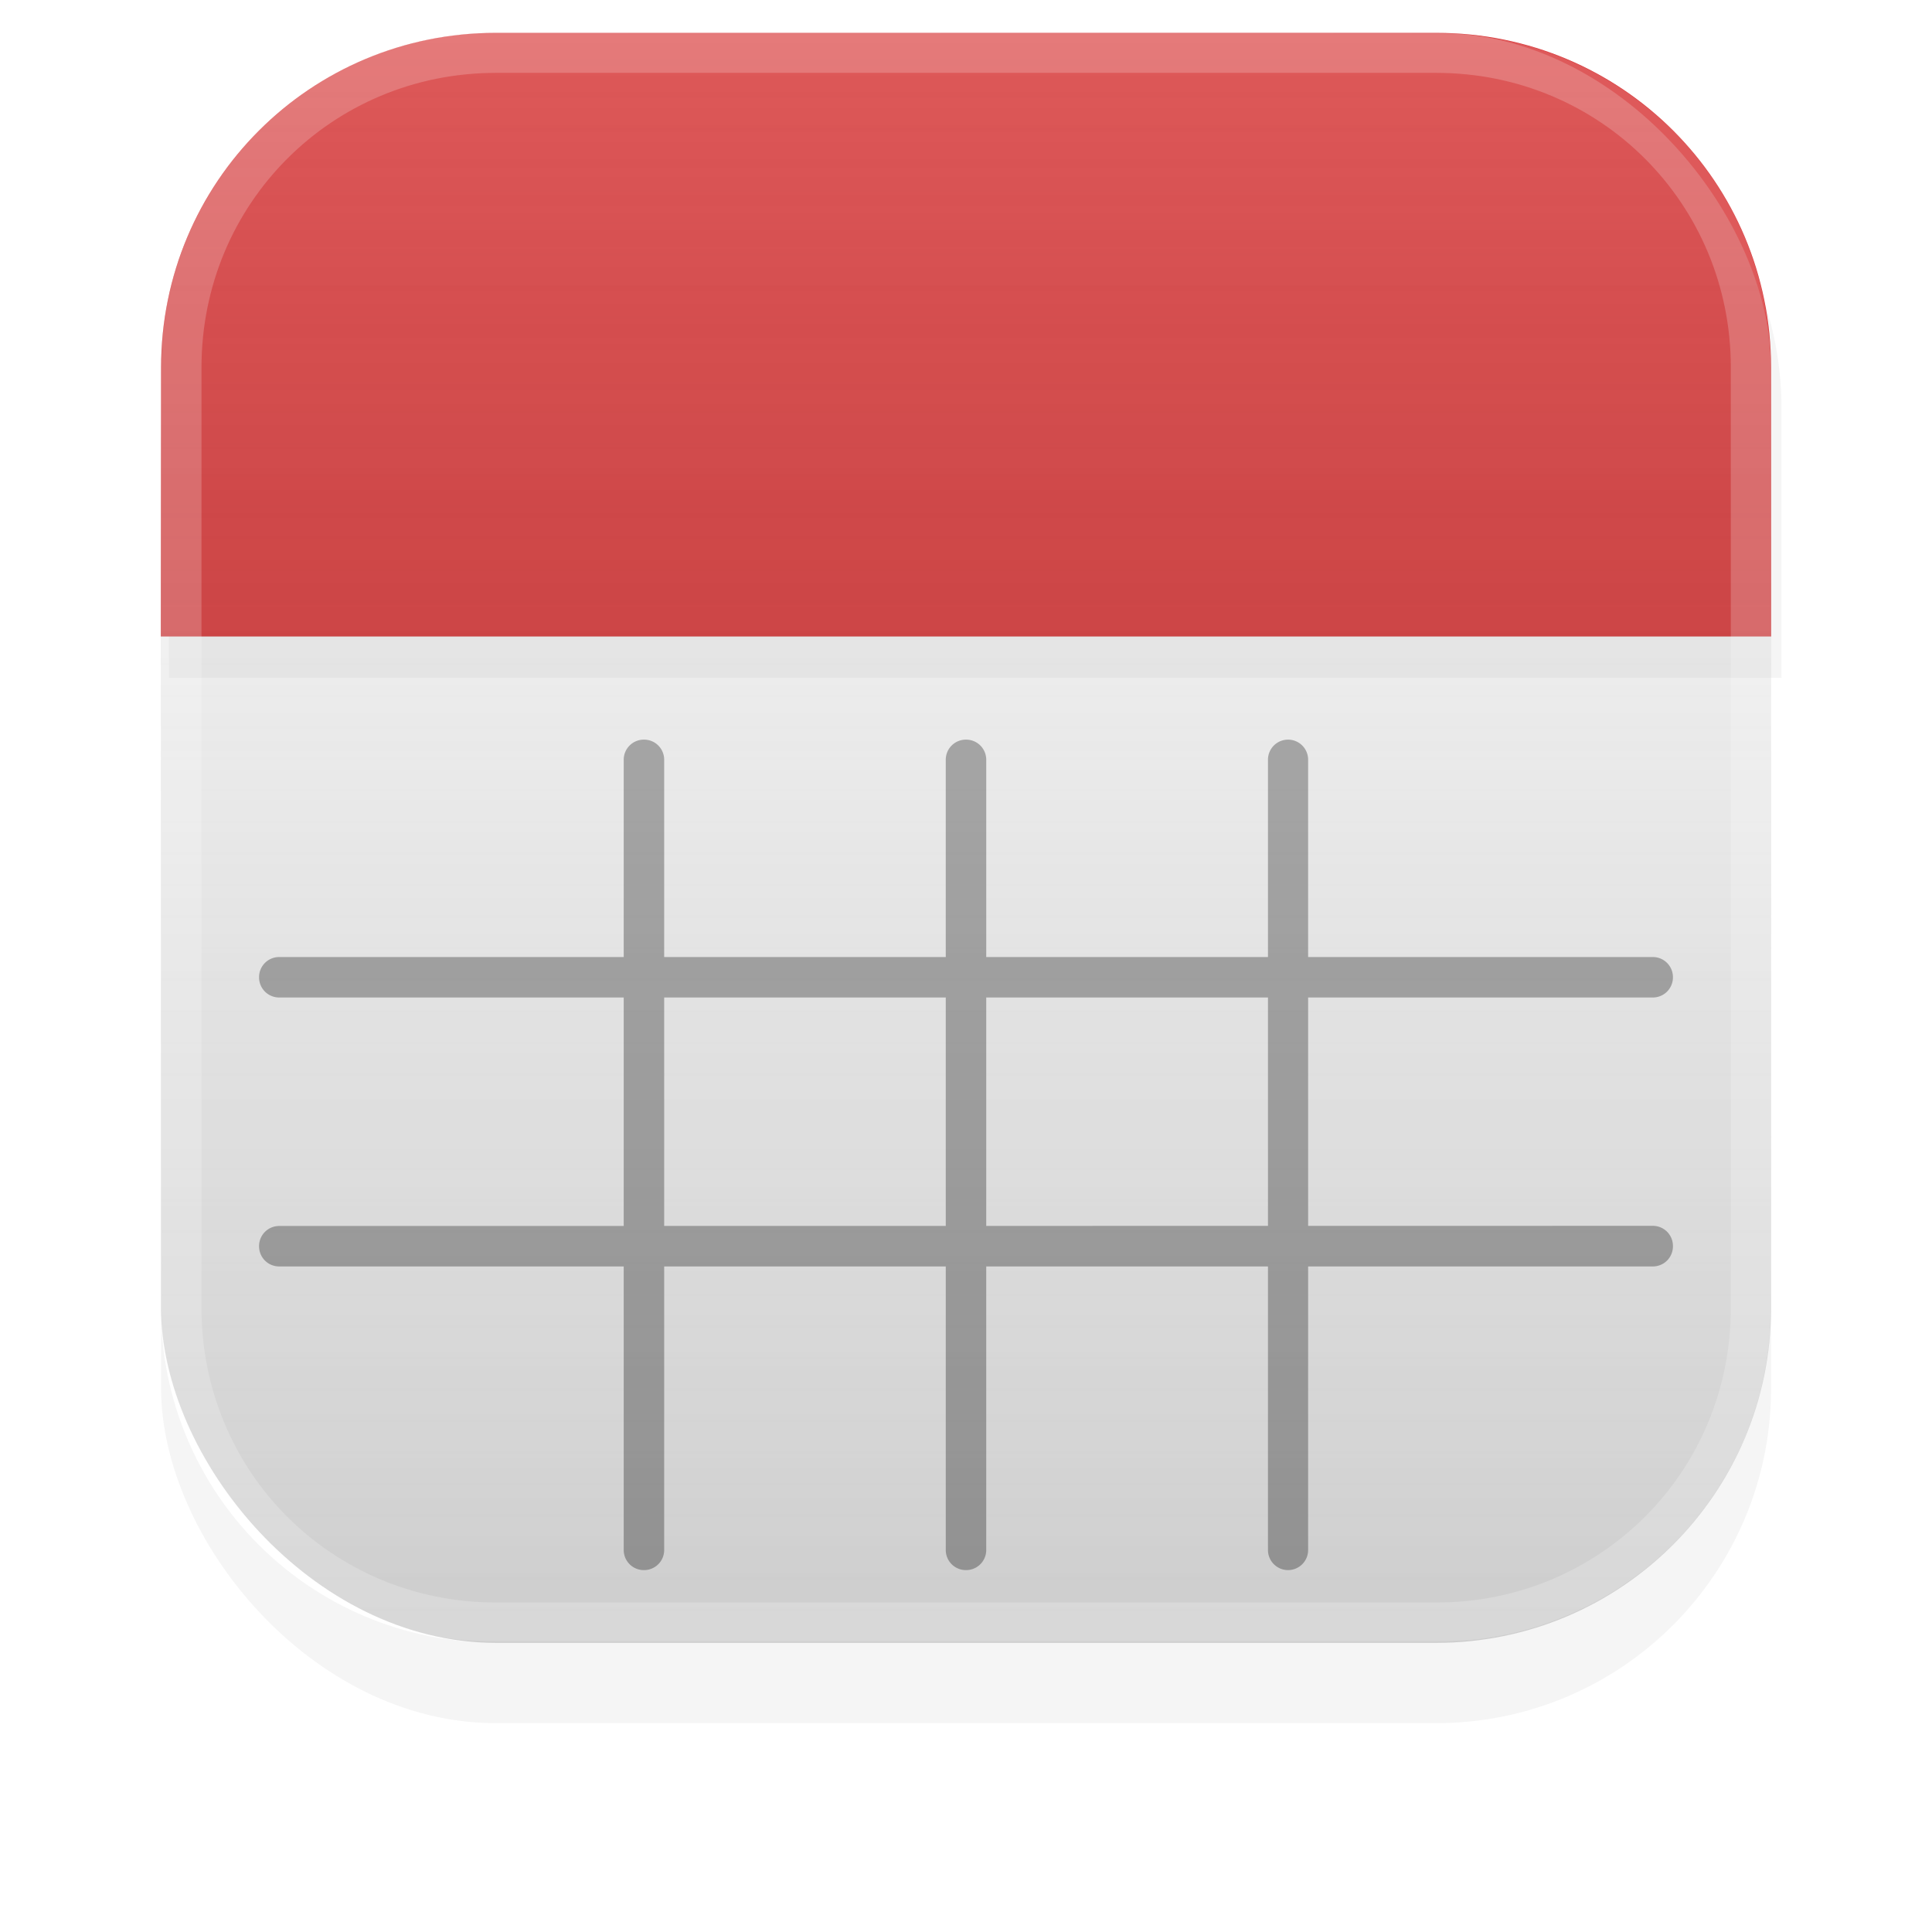 <?xml version="1.0" encoding="UTF-8" standalone="no"?>
<!-- Created with Inkscape (http://www.inkscape.org/) -->

<svg
   width="48"
   height="48"
   viewBox="0 0 12.7 12.7"
   version="1.1"
   id="svg39233"
   sodipodi:docname="org.gnome.Calendar.svg"
   inkscape:export-filename="/home/bokehlicia/.local/share/icons/Testeo/48x48/apps/google-chrome.png"
   inkscape:export-xdpi="96"
   inkscape:export-ydpi="96"
   inkscape:version="1.1 (c68e22c387, 2021-05-23)"
   xmlns:inkscape="http://www.inkscape.org/namespaces/inkscape"
   xmlns:sodipodi="http://sodipodi.sourceforge.net/DTD/sodipodi-0.dtd"
   xmlns:xlink="http://www.w3.org/1999/xlink"
   xmlns="http://www.w3.org/2000/svg"
   xmlns:svg="http://www.w3.org/2000/svg">
  <sodipodi:namedview
     id="namedview39235"
     pagecolor="#505050"
     bordercolor="#eeeeee"
     borderopacity="1"
     inkscape:pageshadow="0"
     inkscape:pageopacity="0"
     inkscape:pagecheckerboard="0"
     inkscape:document-units="mm"
     showgrid="false"
     units="px"
     inkscape:zoom="5.3664983"
     inkscape:cx="30.280453"
     inkscape:cy="9.7829156"
     inkscape:window-width="1920"
     inkscape:window-height="1048"
     inkscape:window-x="0"
     inkscape:window-y="32"
     inkscape:window-maximized="1"
     inkscape:current-layer="layer1" />
  <defs
     id="defs39230">
    <filter
       style="color-interpolation-filters:sRGB"
       inkscape:label="Blur"
       id="filter33679"
       x="-0.002"
       y="-0.07"
       width="1.005"
       height="1.141">
      <feGaussianBlur
         stdDeviation="0.01 0.31"
         result="blur"
         id="feGaussianBlur33677" />
    </filter>
    <filter
       style="color-interpolation-filters:sRGB"
       inkscape:label="Blur"
       id="filter16690"
       x="-0.004"
       y="-0.092"
       width="1.009"
       height="1.184">
      <feGaussianBlur
         stdDeviation="0.01 0.21"
         result="blur"
         id="feGaussianBlur16688" />
    </filter>
    <filter
       style="color-interpolation-filters:sRGB"
       inkscape:label="Blur"
       id="filter16844"
       x="-0.006"
       y="-0.068"
       width="1.012"
       height="1.136">
      <feGaussianBlur
         stdDeviation="0.01 0.11"
         result="blur"
         id="feGaussianBlur16842" />
    </filter>
    <linearGradient
       inkscape:collect="always"
       id="linearGradient2864">
      <stop
         style="stop-color:#000000;stop-opacity:1"
         offset="0"
         id="stop2860" />
      <stop
         style="stop-color:#fefefe;stop-opacity:0"
         offset="1"
         id="stop2862" />
    </linearGradient>
    <linearGradient
       inkscape:collect="always"
       id="linearGradient2084">
      <stop
         style="stop-color:#ffffff;stop-opacity:1"
         offset="0"
         id="stop2080" />
      <stop
         style="stop-color:#000000;stop-opacity:0"
         offset="1"
         id="stop2082" />
    </linearGradient>
    <filter
       style="color-interpolation-filters:sRGB"
       inkscape:label="Blur"
       id="filter33679-3"
       x="-0.002"
       y="-0.07"
       width="1.005"
       height="1.141">
      <feGaussianBlur
         stdDeviation="0.01 0.31"
         result="blur"
         id="feGaussianBlur33677-6" />
    </filter>
    <filter
       inkscape:collect="always"
       style="color-interpolation-filters:sRGB"
       id="filter11014"
       x="-0.01"
       y="-0.026"
       width="1.019"
       height="1.052">
      <feGaussianBlur
         inkscape:collect="always"
         stdDeviation="0.162"
         id="feGaussianBlur11016" />
    </filter>
    <linearGradient
       inkscape:collect="always"
       xlink:href="#linearGradient2864"
       id="linearGradient11008"
       gradientUnits="userSpaceOnUse"
       gradientTransform="translate(-60.504,-11.864)"
       x1="6.42"
       y1="0.969"
       x2="6.42"
       y2="11.54" />
    <linearGradient
       inkscape:collect="always"
       xlink:href="#linearGradient2084"
       id="linearGradient11006"
       gradientUnits="userSpaceOnUse"
       gradientTransform="translate(47.804,-0.836)"
       x1="6.42"
       y1="0.969"
       x2="6.42"
       y2="11.54" />
  </defs>
  <g
     inkscape:label="Calque 1"
     inkscape:groupmode="layer"
     id="layer1">
    <g
       id="g39573"
       transform="translate(-47.804,-0.007)">
      <rect
         style="opacity:0.2;mix-blend-mode:overlay;fill:#000000;fill-opacity:1;stroke:none;stroke-width:0.55;stroke-linecap:square;filter:url(#filter33679-3)"
         id="rect33701"
         width="10.583"
         height="10.583"
         x="-31.628"
         y="-3.224"
         ry="2.2"
         rx="2.2"
         transform="rotate(180,13.909,4.055)" />
      <path
         id="path11859"
         style="fill:#ffffff;fill-opacity:1;stroke:none;stroke-width:0.55;stroke-linecap:square"
         d="m 50.837,0.234 c -0.074,0.007 -0.147,0.019 -0.219,0.033 0.072,-0.015 0.144,-0.026 0.219,-0.033 z m 6.634,0 c 0.074,0.007 0.147,0.018 0.219,0.033 -0.072,-0.015 -0.144,-0.026 -0.219,-0.033 z m 0.219,0.033 c 0.072,0.015 0.142,0.033 0.211,0.054 -0.069,-0.021 -0.14,-0.04 -0.211,-0.054 z m 0.211,0.054 c 0.069,0.021 0.136,0.046 0.202,0.074 -0.066,-0.028 -0.133,-0.053 -0.202,-0.074 z m 0.202,0.074 c 0.066,0.028 0.13,0.058 0.193,0.092 -0.062,-0.034 -0.127,-0.064 -0.193,-0.092 z m 0.193,0.092 c 0.062,0.034 0.123,0.071 0.181,0.11 -0.059,-0.039 -0.119,-0.076 -0.181,-0.11 z m 0.181,0.11 c 0.059,0.039 0.115,0.082 0.169,0.127 -0.054,-0.045 -0.11,-0.087 -0.169,-0.127 z m 0.169,0.127 c 0.054,0.045 0.107,0.092 0.157,0.142 -0.05,-0.05 -0.102,-0.097 -0.157,-0.142 z m 0.157,0.142 c 0.05,0.05 0.097,0.102 0.142,0.156 C 58.9,0.967 58.853,0.915 58.803,0.865 Z M 50.618,0.267 c -0.072,0.015 -0.142,0.033 -0.211,0.054 0.069,-0.021 0.139,-0.04 0.211,-0.054 z m -0.211,0.054 c -0.069,0.021 -0.136,0.046 -0.202,0.074 0.066,-0.028 0.133,-0.053 0.202,-0.074 z m -0.203,0.074 c -0.066,0.028 -0.13,0.058 -0.192,0.092 0.062,-0.034 0.127,-0.064 0.192,-0.092 z m -0.192,0.092 c -0.062,0.034 -0.123,0.071 -0.181,0.11 0.059,-0.039 0.119,-0.076 0.181,-0.11 z m -0.181,0.11 c -0.058,0.039 -0.115,0.082 -0.169,0.127 0.054,-0.045 0.11,-0.087 0.169,-0.127 z m -0.17,0.127 c -0.054,0.045 -0.106,0.092 -0.156,0.142 0.05,-0.05 0.102,-0.097 0.156,-0.142 z M 49.505,0.865 c -0.05,0.05 -0.097,0.102 -0.142,0.156 0.045,-0.054 0.092,-0.106 0.142,-0.156 z m -0.142,0.157 c -0.045,0.054 -0.087,0.111 -0.127,0.169 0.039,-0.059 0.082,-0.115 0.127,-0.169 z m -0.127,0.169 c -0.039,0.059 -0.076,0.119 -0.11,0.181 0.034,-0.062 0.071,-0.123 0.11,-0.181 z m -0.11,0.181 c -0.068,0.125 -0.123,0.257 -0.166,0.395 0.043,-0.138 0.098,-0.27 0.166,-0.395 z m -0.166,0.395 c -0.021,0.069 -0.04,0.14 -0.054,0.211 0.015,-0.072 0.033,-0.142 0.054,-0.211 z m -0.054,0.211 c -0.015,0.072 -0.026,0.144 -0.033,0.219 0.007,-0.074 0.018,-0.147 0.033,-0.219 z m -0.033,0.219 c -0.007,0.074 -0.011,0.15 -0.011,0.226 0,-0.076 0.004,-0.152 0.011,-0.226 z m 10.071,-1.175 c 0.045,0.054 0.087,0.11 0.127,0.169 C 59.032,1.132 58.989,1.076 58.944,1.022 Z m 0.127,0.169 c 0.036,0.054 0.069,0.109 0.101,0.166 -0.031,-0.057 -0.065,-0.112 -0.101,-0.166 z m 0.101,0.166 c 0.006,0.01 0.011,0.021 0.017,0.031 -0.005,-0.01 -0.011,-0.021 -0.017,-0.031 z m 0.017,0.031 c 0.031,0.058 0.059,0.116 0.085,0.177 -0.026,-0.061 -0.054,-0.119 -0.085,-0.177 z m 0.085,0.177 c 0.028,0.066 0.053,0.133 0.074,0.202 -0.021,-0.069 -0.046,-0.136 -0.074,-0.202 z m 0.074,0.202 c 0.021,0.069 0.04,0.14 0.054,0.211 -0.015,-0.072 -0.033,-0.142 -0.054,-0.211 z m 0.054,0.211 c 0.015,0.072 0.026,0.144 0.033,0.219 -0.007,-0.074 -0.018,-0.147 -0.033,-0.219 z M 48.862,4.191 v 4.414 c 0,1.219 0.981,2.2 2.2,2.2 h 6.183 c 1.219,0 2.2,-0.981 2.2,-2.2 V 4.191 Z" />
      <path
         id="path10598"
         style="opacity:0.2;mix-blend-mode:normal;fill:#000000;fill-opacity:1;stroke:none;stroke-width:2.079;stroke-linecap:square;filter:url(#filter11014)"
         d="m 124.289,15.84 h 40 V 9.156 c 0,-4.607 -3.709,-8.316 -8.316,-8.316 h -23.367 c -4.607,0 -8.316,3.709 -8.316,8.316 z"
         transform="matrix(0.265,0,0,0.265,15.978,0.265)" />
      <path
         id="path7327"
         style="fill:#d63031;fill-opacity:1;stroke:none;stroke-width:0.55;stroke-linecap:square"
         d="M 48.862,4.191 H 59.446 V 2.423 c 0,-1.219 -0.981,-2.2 -2.2,-2.2 h -6.183 c -1.219,0 -2.2,0.981 -2.2,2.2 z" />
      <g
         id="g10489"
         transform="translate(15.939,-0.265)" />
      <rect
         style="opacity:0.2;mix-blend-mode:overlay;fill:url(#linearGradient11008);fill-opacity:1;stroke:none;stroke-width:0.55;stroke-linecap:square"
         id="rect11002"
         width="10.583"
         height="10.583"
         x="-59.446"
         y="-10.806"
         ry="2.2"
         rx="2.2"
         transform="scale(-1)" />
      <rect
         style="opacity:0.2;mix-blend-mode:overlay;fill:url(#linearGradient11006);fill-opacity:1;stroke:none;stroke-width:0.55;stroke-linecap:square"
         id="rect11004"
         width="10.583"
         height="10.583"
         x="48.862"
         y="0.222"
         ry="2.2"
         rx="2.2" />
      <path
         id="path11617"
         style="color:#000000;opacity:0.3;fill:#000000;stroke-linecap:round;-inkscape-stroke:none"
         d="M 56.271,4.869 A 0.132,0.132 0 0 0 56.139,5 v 5.195 a 0.132,0.132 0 0 0 0.133,0.133 0.132,0.132 0 0 0 0.131,-0.133 V 5 a 0.132,0.132 0 0 0 -0.131,-0.131 z m -2.117,0 A 0.132,0.132 0 0 0 54.021,5 v 5.195 a 0.132,0.132 0 0 0 0.133,0.133 0.132,0.132 0 0 0 0.133,-0.133 V 5 A 0.132,0.132 0 0 0 54.154,4.869 Z m -4.514,1.429 a 0.132,0.132 0 0 0 -0.133,0.133 0.132,0.132 0 0 0 0.133,0.133 h 9.027 A 0.132,0.132 0 0 0 58.801,6.431 0.132,0.132 0 0 0 58.668,6.298 Z m 0,1.768 a 0.132,0.132 0 0 0 -0.133,0.133 0.132,0.132 0 0 0 0.133,0.133 h 9.027 A 0.132,0.132 0 0 0 58.801,8.198 0.132,0.132 0 0 0 58.668,8.065 Z M 52.037,4.869 A 0.132,0.132 0 0 0 51.904,5 v 5.195 a 0.132,0.132 0 0 0 0.133,0.133 0.132,0.132 0 0 0 0.133,-0.133 V 5 A 0.132,0.132 0 0 0 52.037,4.869 Z" />
      <path
         id="path32895"
         style="color:#000000;opacity:0.2;mix-blend-mode:soft-light;fill:#ffffff;stroke-width:1;stroke-linecap:square;-inkscape-stroke:none"
         d="m 51.063,0.222 c -0.038,0 -0.076,0.001 -0.114,0.003 -0.038,0.002 -0.075,0.004 -0.112,0.008 -0.037,0.004 -0.074,0.008 -0.11,0.014 -0.036,0.006 -0.073,0.012 -0.109,0.019 -0.036,0.007 -0.072,0.016 -0.107,0.025 -0.035,0.009 -0.07,0.019 -0.104,0.029 -0.034,0.011 -0.069,0.022 -0.102,0.035 -0.034,0.012 -0.067,0.025 -0.1,0.039 -0.033,0.014 -0.065,0.029 -0.097,0.044 -0.032,0.015 -0.064,0.031 -0.095,0.048 -0.031,0.017 -0.062,0.035 -0.092,0.053 -0.03,0.018 -0.06,0.037 -0.089,0.057 -0.029,0.02 -0.058,0.04 -0.086,0.061 -0.028,0.021 -0.056,0.043 -0.083,0.065 -0.027,0.022 -0.054,0.046 -0.08,0.069 -0.026,0.024 -0.052,0.047 -0.076,0.072 -0.025,0.025 -0.049,0.05 -0.072,0.076 -0.024,0.026 -0.047,0.052 -0.069,0.08 -0.022,0.027 -0.044,0.055 -0.065,0.083 -0.021,0.028 -0.042,0.057 -0.061,0.086 -0.02,0.029 -0.039,0.059 -0.057,0.089 -0.018,0.03 -0.036,0.061 -0.053,0.092 -0.017,0.031 -0.033,0.063 -0.049,0.095 -0.015,0.032 -0.03,0.064 -0.044,0.097 -0.014,0.033 -0.027,0.067 -0.039,0.1 -0.012,0.034 -0.024,0.068 -0.035,0.102 -0.011,0.034 -0.02,0.069 -0.029,0.104 -0.009,0.035 -0.017,0.071 -0.025,0.107 -0.007,0.036 -0.014,0.072 -0.019,0.109 -0.006,0.036 -0.01,0.073 -0.014,0.11 -0.004,0.037 -0.006,0.075 -0.008,0.112 -0.002,0.038 -0.003,0.076 -0.003,0.114 v 6.183 c 0,0.038 0.001,0.076 0.003,0.114 0.002,0.038 0.004,0.075 0.008,0.112 0.004,0.037 0.008,0.074 0.014,0.11 0.006,0.036 0.012,0.073 0.019,0.109 0.007,0.036 0.016,0.072 0.025,0.107 0.009,0.035 0.019,0.07 0.029,0.104 0.011,0.034 0.022,0.069 0.035,0.102 0.012,0.034 0.025,0.067 0.039,0.1 0.014,0.033 0.029,0.065 0.044,0.097 0.015,0.032 0.032,0.064 0.049,0.095 0.017,0.031 0.034,0.062 0.053,0.092 0.018,0.03 0.037,0.06 0.057,0.089 0.02,0.029 0.04,0.058 0.061,0.086 0.021,0.028 0.043,0.056 0.065,0.083 0.022,0.027 0.046,0.054 0.069,0.08 0.024,0.026 0.047,0.052 0.072,0.076 0.025,0.025 0.05,0.049 0.076,0.072 0.026,0.024 0.053,0.047 0.08,0.069 0.027,0.022 0.054,0.044 0.083,0.065 0.028,0.021 0.057,0.042 0.086,0.061 0.029,0.02 0.059,0.039 0.089,0.057 0.03,0.018 0.061,0.036 0.092,0.053 0.031,0.017 0.063,0.033 0.095,0.048 0.032,0.015 0.064,0.03 0.097,0.044 0.033,0.014 0.067,0.027 0.1,0.039 0.034,0.012 0.068,0.024 0.102,0.035 0.034,0.011 0.069,0.02 0.104,0.029 0.035,0.009 0.071,0.018 0.107,0.025 0.036,0.007 0.072,0.014 0.109,0.019 0.036,0.005 0.073,0.01 0.11,0.014 0.037,0.004 0.075,0.006 0.112,0.008 0.038,0.002 0.076,0.003 0.114,0.003 h 6.183 c 0.038,0 0.076,-0.001 0.114,-0.003 0.038,-0.002 0.075,-0.004 0.112,-0.008 0.037,-0.004 0.074,-0.008 0.11,-0.014 0.036,-0.005 0.073,-0.012 0.109,-0.019 0.036,-0.007 0.072,-0.016 0.107,-0.025 0.035,-0.009 0.07,-0.019 0.104,-0.029 0.034,-0.011 0.069,-0.022 0.102,-0.035 0.034,-0.012 0.067,-0.025 0.1,-0.039 0.033,-0.014 0.065,-0.029 0.097,-0.044 0.032,-0.015 0.064,-0.031 0.095,-0.048 0.031,-0.017 0.062,-0.035 0.092,-0.053 0.03,-0.018 0.06,-0.037 0.089,-0.057 0.029,-0.02 0.058,-0.04 0.086,-0.061 0.028,-0.021 0.056,-0.043 0.083,-0.065 0.027,-0.022 0.054,-0.046 0.08,-0.069 0.026,-0.024 0.052,-0.047 0.076,-0.072 0.025,-0.025 0.049,-0.05 0.073,-0.076 0.024,-0.026 0.046,-0.052 0.069,-0.08 0.022,-0.027 0.044,-0.055 0.065,-0.083 0.021,-0.028 0.042,-0.057 0.061,-0.086 0.02,-0.029 0.039,-0.059 0.057,-0.089 0.018,-0.03 0.036,-0.061 0.053,-0.092 0.017,-0.031 0.033,-0.063 0.048,-0.095 0.015,-0.032 0.031,-0.064 0.044,-0.097 0.014,-0.033 0.027,-0.067 0.039,-0.1 0.012,-0.034 0.023,-0.068 0.034,-0.102 0.011,-0.034 0.021,-0.069 0.03,-0.104 0.009,-0.035 0.017,-0.071 0.024,-0.107 0.007,-0.036 0.014,-0.072 0.019,-0.109 0.006,-0.036 0.01,-0.073 0.014,-0.11 0.004,-0.037 0.007,-0.075 0.009,-0.112 0.002,-0.038 0.003,-0.076 0.003,-0.114 V 2.423 c 0,-0.038 -7.94e-4,-0.076 -0.003,-0.114 -0.002,-0.038 -0.005,-0.075 -0.009,-0.112 -0.004,-0.037 -0.008,-0.074 -0.014,-0.11 -0.006,-0.036 -0.012,-0.073 -0.019,-0.109 -0.007,-0.036 -0.015,-0.072 -0.024,-0.107 -0.009,-0.035 -0.019,-0.07 -0.03,-0.104 -0.011,-0.034 -0.022,-0.069 -0.034,-0.102 -0.012,-0.034 -0.025,-0.067 -0.039,-0.1 -0.014,-0.033 -0.029,-0.065 -0.044,-0.097 -0.015,-0.032 -0.031,-0.064 -0.048,-0.095 -0.017,-0.031 -0.035,-0.062 -0.053,-0.092 -0.018,-0.03 -0.037,-0.06 -0.057,-0.089 -0.02,-0.029 -0.04,-0.058 -0.061,-0.086 -0.021,-0.028 -0.043,-0.056 -0.065,-0.083 -0.022,-0.027 -0.045,-0.054 -0.069,-0.08 -0.024,-0.026 -0.048,-0.052 -0.073,-0.076 -0.025,-0.025 -0.05,-0.049 -0.076,-0.072 -0.026,-0.024 -0.052,-0.047 -0.08,-0.069 -0.027,-0.022 -0.055,-0.044 -0.083,-0.065 -0.028,-0.021 -0.057,-0.042 -0.086,-0.061 -0.029,-0.02 -0.059,-0.039 -0.089,-0.057 -0.03,-0.018 -0.061,-0.036 -0.092,-0.053 -0.031,-0.017 -0.063,-0.033 -0.095,-0.048 -0.032,-0.015 -0.064,-0.03 -0.097,-0.044 -0.033,-0.014 -0.067,-0.027 -0.1,-0.039 -0.034,-0.012 -0.068,-0.024 -0.102,-0.035 -0.034,-0.011 -0.069,-0.02 -0.104,-0.029 -0.035,-0.009 -0.071,-0.018 -0.107,-0.025 -0.036,-0.007 -0.072,-0.014 -0.109,-0.019 -0.036,-0.006 -0.073,-0.01 -0.11,-0.014 -0.037,-0.004 -0.075,-0.006 -0.112,-0.008 -0.038,-0.002 -0.076,-0.003 -0.114,-0.003 z m 5.29e-4,0.264 h 6.182 c 1.077,0 1.936,0.859 1.936,1.936 v 6.184 c 0,1.077 -0.859,1.935 -1.936,1.935 h -6.182 c -1.077,0 -1.935,-0.858 -1.935,-1.935 V 2.422 c 0,-1.077 0.858,-1.936 1.935,-1.936 z" />
    </g>
  </g>
</svg>
